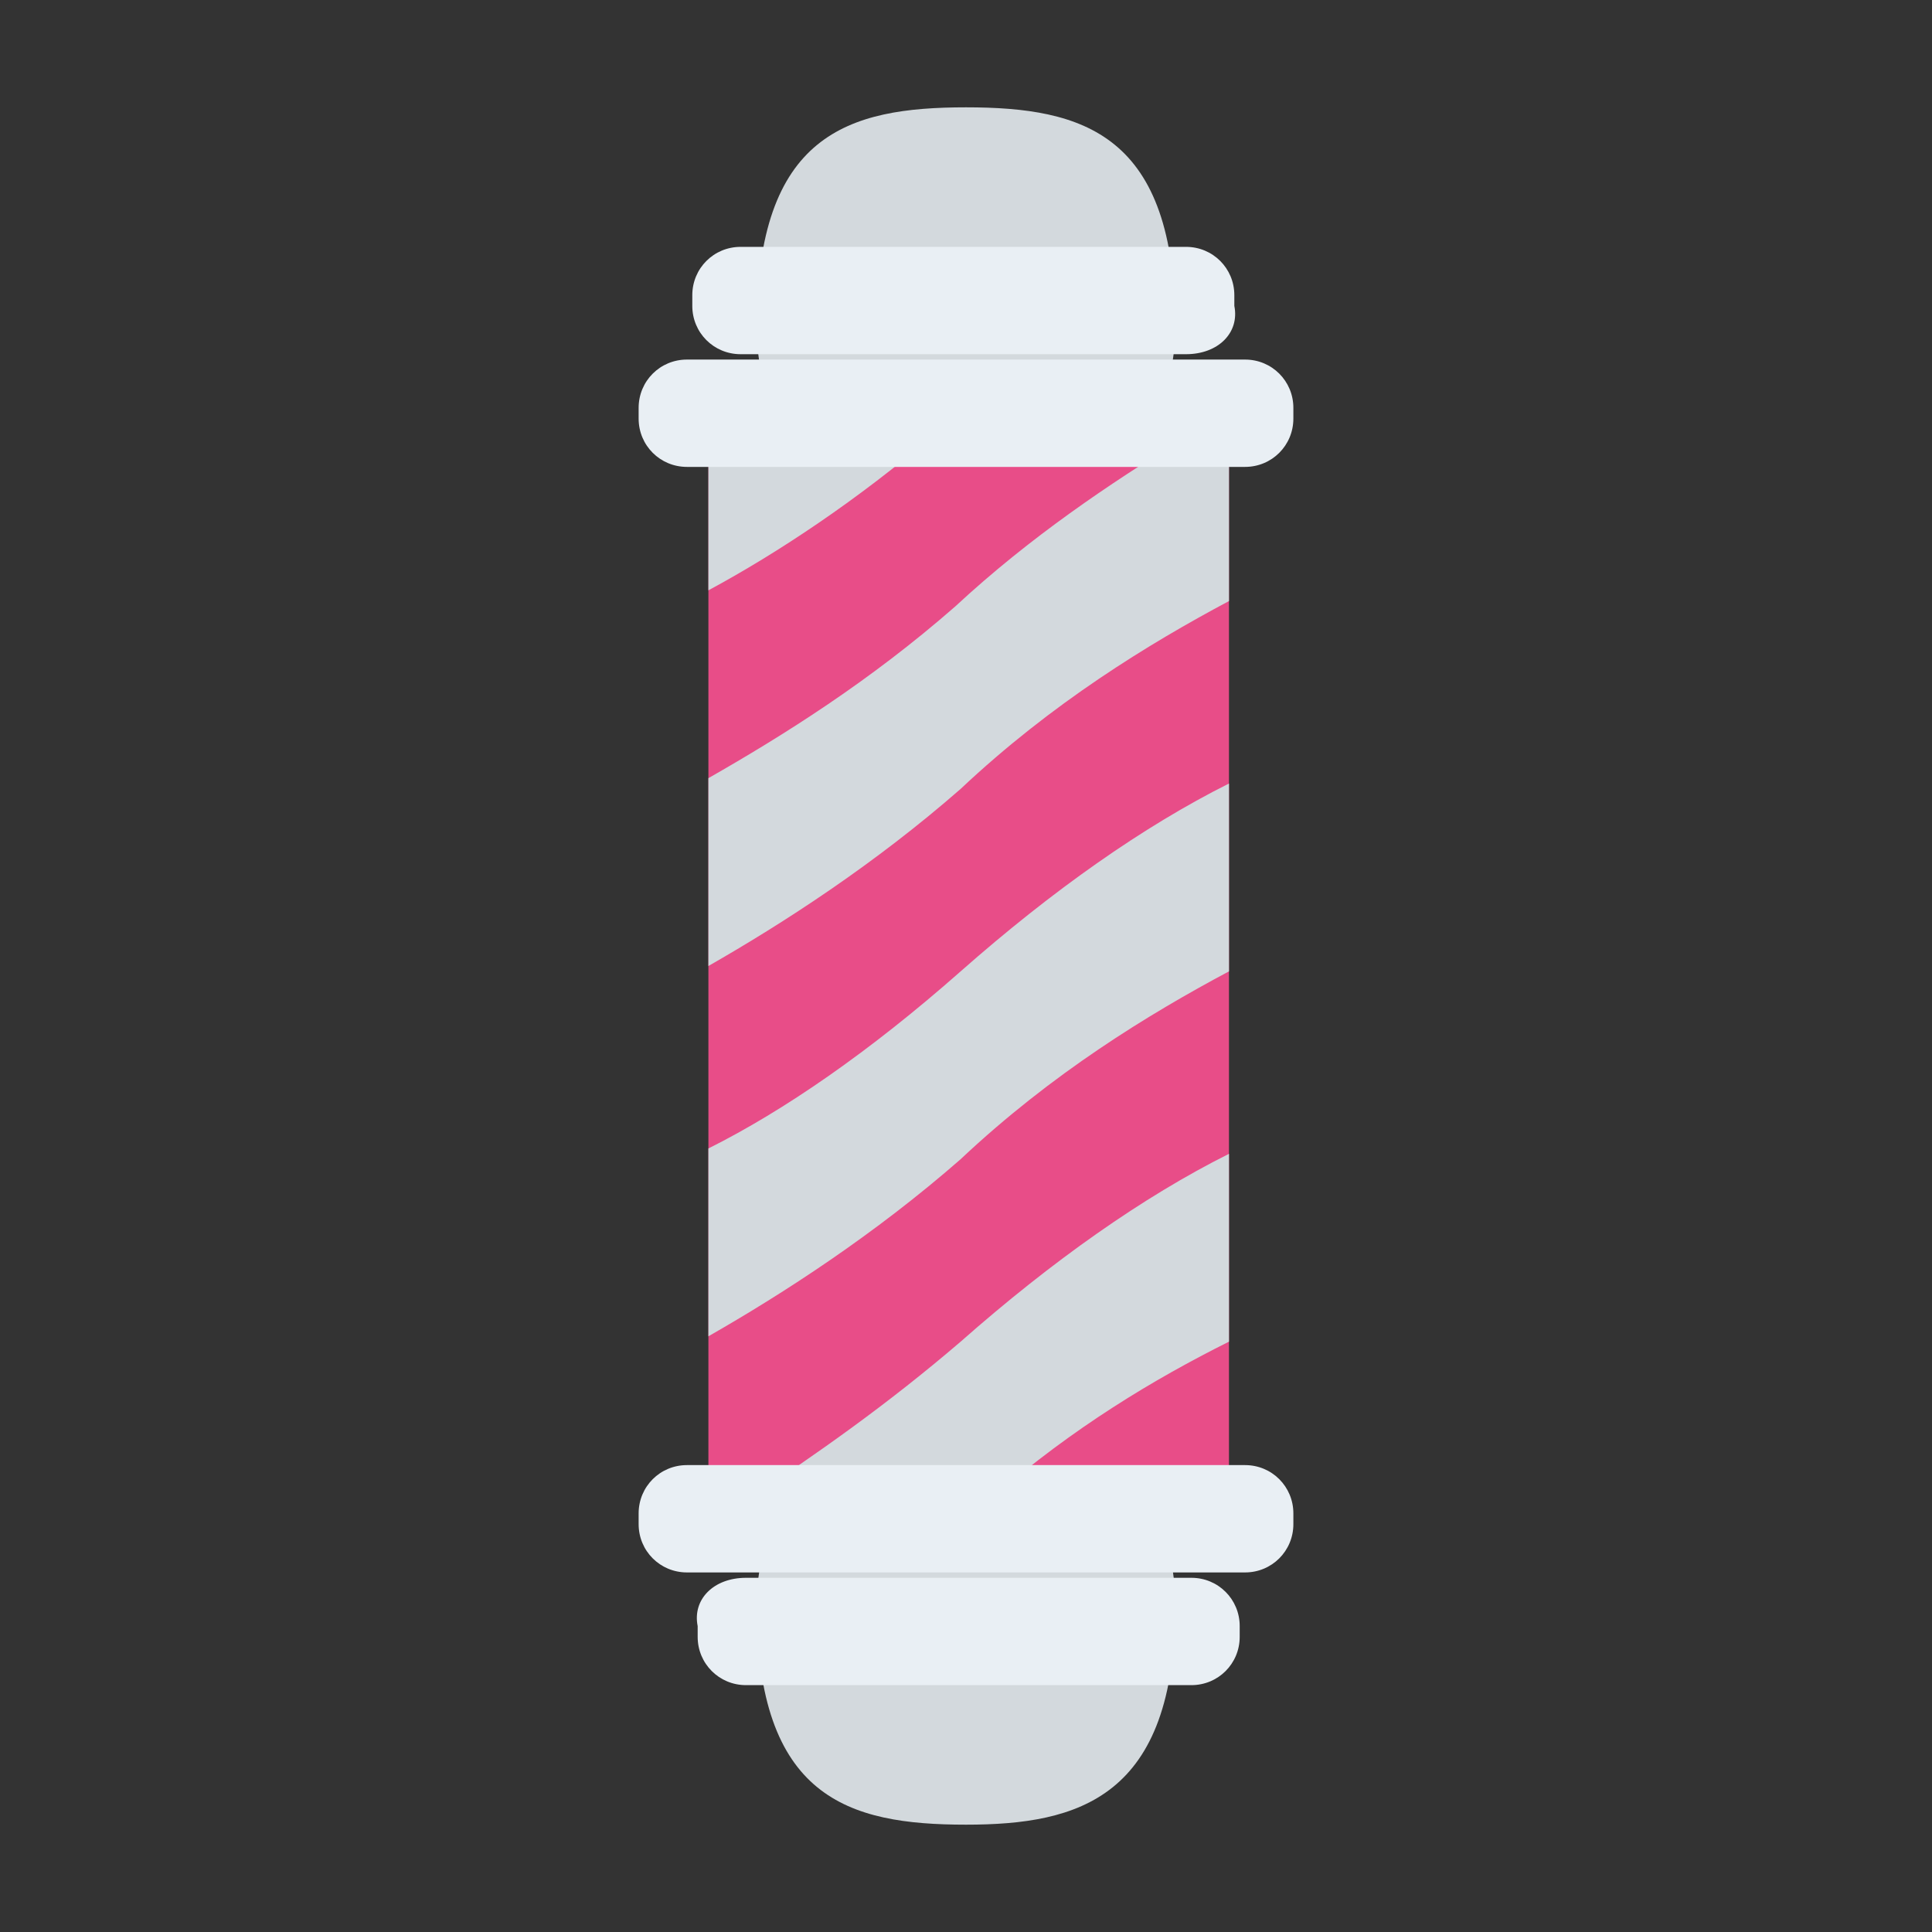 <?xml version="1.0" encoding="utf-8"?>
<!-- Generator: Adobe Illustrator 18.0.0, SVG Export Plug-In . SVG Version: 6.00 Build 0)  -->
<!DOCTYPE svg PUBLIC "-//W3C//DTD SVG 1.1//EN" "http://www.w3.org/Graphics/SVG/1.1/DTD/svg11.dtd">
<svg version="1.1" id="Layer_1" xmlns="http://www.w3.org/2000/svg" xmlns:xlink="http://www.w3.org/1999/xlink" x="0px" y="0px"
	 viewBox="0 0 36 36" enable-background="new 0 0 36 36" xml:space="preserve">
<rect x="0" y="0" width="36" height="36" fill="#333333" stroke="none"/>
<g>
	<g>
		<g>
			<g>
				<g>
					<path fill="#D3D9DD" d="M21.9,29.9c0,3.6-1.8,4.1-3.9,4.1c-2.2,0-3.9-0.5-3.9-4.1c0-2.2,1.8-3.9,3.9-3.9
						C20.2,25.9,21.9,27.7,21.9,29.9z"/>
				</g>
			</g>
		</g>
		<g>
			<g>
				<path fill="#D3D9DD" d="M14.1,6.1C14.1,2.5,15.8,2,18,2c2.2,0,3.9,0.5,3.9,4.1c0,2.2-1.8,3.9-3.9,3.9
					C15.8,10.1,14.1,8.3,14.1,6.1z"/>
			</g>
		</g>
	</g>
	<g>
		<g>
			<g>
				<rect x="13.2" y="8.1" fill="#E84D88" width="9.7" height="19.8"/>
			</g>
		</g>
		<g>
			<g>
				<path fill="#D3D9DD" d="M14,27.9h4.5c1.5-1.3,3-2.2,4.4-2.9v-3.5c-1.6,0.8-3.3,2-5,3.5C16.5,26.2,15.2,27.1,14,27.9z"/>
			</g>
			<g>
				<path fill="#D3D9DD" d="M13.2,8.1v2.9c1.3-0.7,2.8-1.7,4.2-2.9H13.2z"/>
			</g>
			<g>
				<path fill="#D3D9DD" d="M13.2,14.5V18c1.4-0.8,3.1-1.9,4.7-3.3c1.7-1.6,3.5-2.7,5-3.5v-3H22c-1.3,0.8-2.8,1.8-4.2,3.1
					C16.2,12.7,14.6,13.7,13.2,14.5z"/>
			</g>
			<g>
				<path fill="#D3D9DD" d="M13.2,21.4v3.5c1.4-0.8,3.1-1.9,4.7-3.3c1.7-1.6,3.5-2.7,5-3.5v-3.5c-1.6,0.8-3.3,2-5,3.5
					C16.2,19.6,14.6,20.7,13.2,21.4z"/>
			</g>
		</g>
		<g>
			<g>
				<g>
					<g>
						<path fill="#E9EFF4" d="M22.1,6.6h-8.3c-0.5,0-0.9-0.4-0.9-0.9V5.5c0-0.5,0.4-0.9,0.9-0.9h8.3c0.5,0,0.9,0.4,0.9,0.9v0.2
							C23.1,6.2,22.7,6.6,22.1,6.6z"/>
					</g>
				</g>
				<g>
					<g>
						<path fill="#E9EFF4" d="M23.2,8.7H12.8c-0.5,0-0.9-0.4-0.9-0.9V7.6c0-0.5,0.4-0.9,0.9-0.9h10.4c0.5,0,0.9,0.4,0.9,0.9v0.2
							C24.1,8.3,23.7,8.7,23.2,8.7z"/>
					</g>
				</g>
			</g>
			<g>
				<g>
					<g>
						<path fill="#E9EFF4" d="M13.9,29.4h8.3c0.5,0,0.9,0.4,0.9,0.9v0.2c0,0.5-0.4,0.9-0.9,0.9h-8.3c-0.5,0-0.9-0.4-0.9-0.9v-0.2
							C12.9,29.8,13.3,29.4,13.9,29.4z"/>
					</g>
				</g>
				<g>
					<g>
						<path fill="#E9EFF4" d="M12.8,27.3h10.4c0.5,0,0.9,0.4,0.9,0.9v0.2c0,0.5-0.4,0.9-0.9,0.9H12.8c-0.5,0-0.9-0.4-0.9-0.9v-0.2
							C11.9,27.7,12.3,27.3,12.8,27.3z"/>
					</g>
				</g>
			</g>
		</g>
	</g>
</g>
</svg>
